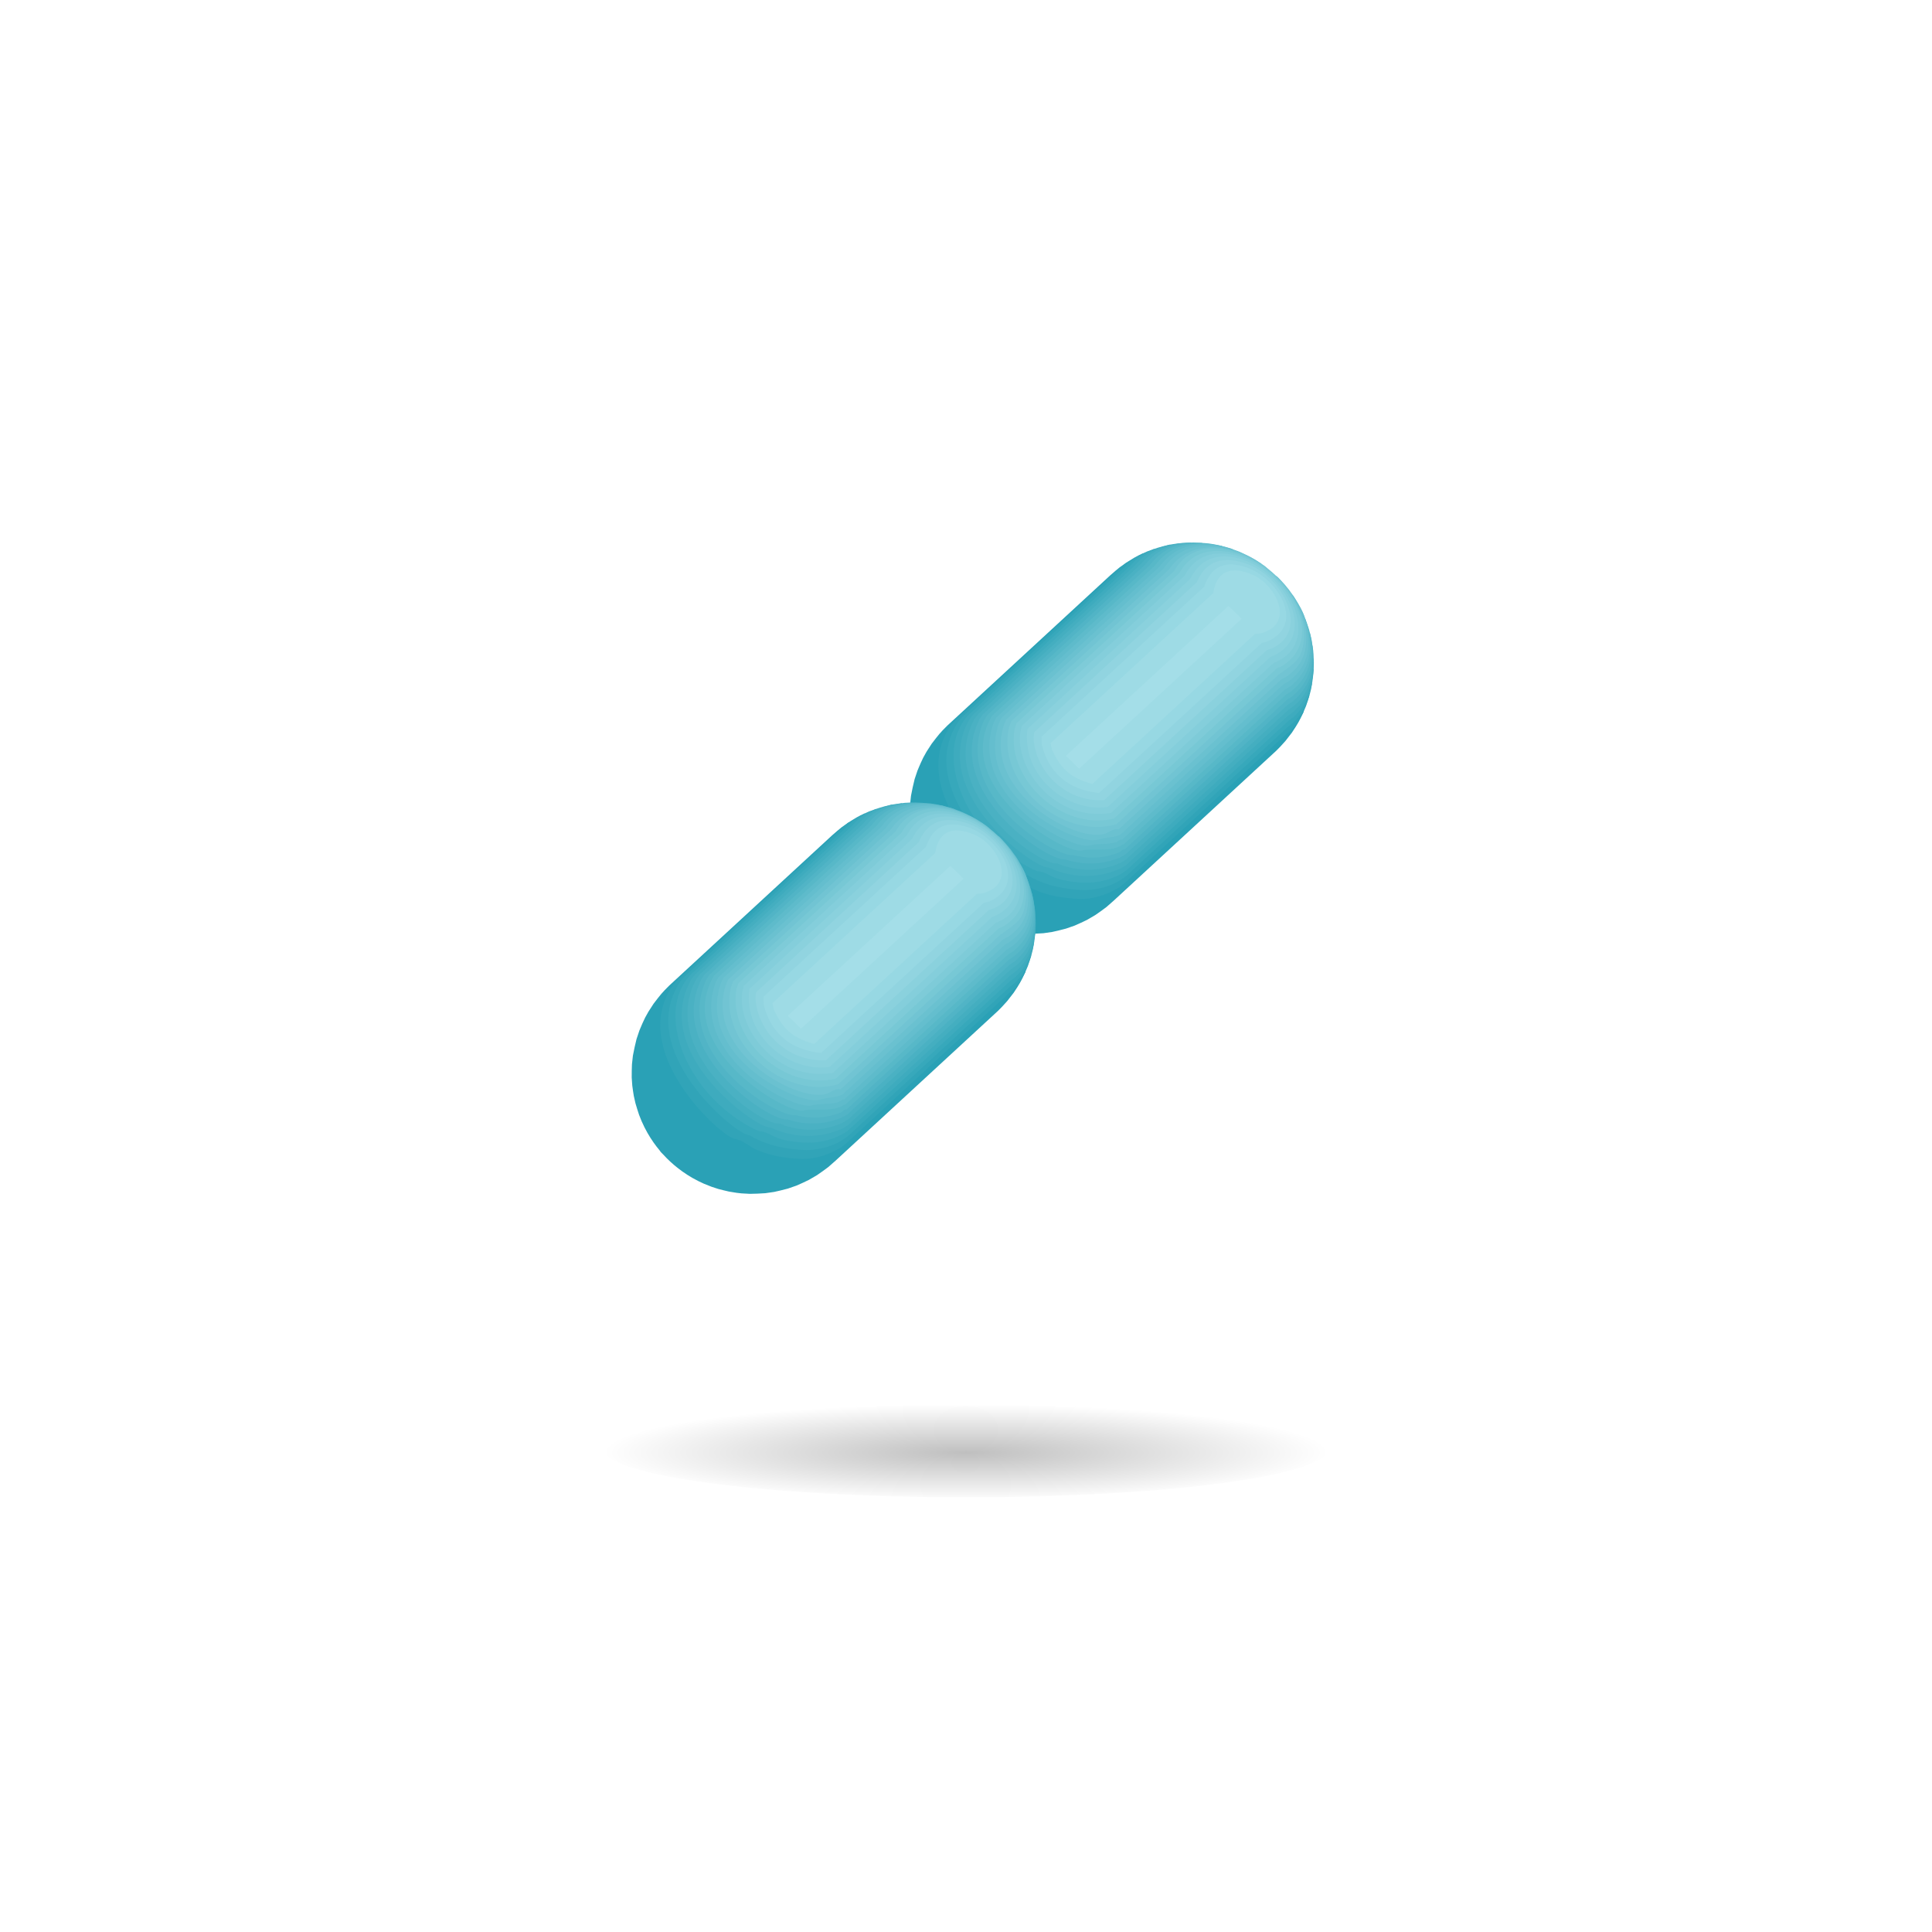<?xml version="1.0" encoding="utf-8"?>
<!-- Generator: Adobe Illustrator 15.0.2, SVG Export Plug-In . SVG Version: 6.00 Build 0)  -->
<!DOCTYPE svg PUBLIC "-//W3C//DTD SVG 1.1//EN" "http://www.w3.org/Graphics/SVG/1.1/DTD/svg11.dtd">
<svg version="1.1" id="レイヤー_1" xmlns="http://www.w3.org/2000/svg" xmlns:xlink="http://www.w3.org/1999/xlink" x="0px"
	 y="0px" width="160px" height="160px" viewBox="0 0 160 160" enable-background="new 0 0 160 160" xml:space="preserve">
<g>
	<g>
		<path fill="#2AA1B6" d="M93.301,46.582c-0.197,0.135-0.395,0.273-0.572,0.4c-0.223,0.175-0.455,0.377-0.809,0.688L78.457,60.087
			c-0.61,0.604-0.715,0.741-1.299,1.506l-0.425,0.658c-0.238,0.411-0.329,0.583-0.492,0.957c-0.028,0.063-0.059,0.136-0.092,0.214
			c-0.048,0.112-0.1,0.236-0.165,0.39l-0.016,0.048l-0.223,0.666c-0.105,0.408-0.224,0.958-0.299,1.372l-0.078,0.712
			c-0.017,0.324-0.021,0.754-0.02,1.082c0,0.005,0,0.012,0,0.017l0.021,0.303l0.023,0.322l0.003,0.043
			c0.03,0.257,0.085,0.598,0.126,0.852l0.136,0.604c0.082,0.292,0.205,0.677,0.301,0.964l0.209,0.521
			c0.067,0.155,0.167,0.358,0.239,0.512l0.155,0.289l0.082,0.154c0.01,0.018,0.024,0.04,0.035,0.06
			c0.068,0.117,0.15,0.25,0.214,0.356l0.254,0.382c0.077,0.108,0.183,0.249,0.261,0.356l0.27,0.336
			c0.057,0.113,0.195,0.223,0.278,0.317l0.289,0.304c0.09,0.09,0.213,0.205,0.304,0.293l0.317,0.281
			c0.101,0.086,0.239,0.194,0.342,0.277l0.354,0.263c0.118,0.084,0.28,0.188,0.4,0.27l0.404,0.245
			c0.145,0.083,0.344,0.186,0.491,0.264l0.472,0.223c0.002,0.001,0.006,0.002,0.008,0.003c0.188,0.081,0.44,0.176,0.63,0.25
			l0.558,0.182c0.259,0.072,0.607,0.152,0.869,0.213l0.654,0.107l0.39,0.044l0.7,0.039c0.382-0.002,0.891-0.026,1.273-0.053
			l0.729-0.105c0.301-0.061,0.678-0.155,0.996-0.239c0.045-0.012,0.098-0.024,0.141-0.036l0.07-0.024l0.314-0.11l0.338-0.117
			c0.312-0.13,0.721-0.326,1.027-0.474l0.678-0.396c0.285-0.188,0.648-0.459,0.922-0.662c0.182-0.16,0.424-0.373,0.605-0.532
			l13.465-12.417c0.191-0.19,0.447-0.449,0.729-0.775c0.012-0.014,0.021-0.025,0.035-0.04c0.133-0.165,0.291-0.371,0.533-0.688
			l0.102-0.157c0.131-0.195,0.264-0.4,0.396-0.631l0.076-0.135c0.043-0.078,0.082-0.155,0.123-0.232l0.146-0.306l0.062-0.128
			l0.051-0.107l0.006-0.011c0.004-0.008,0.008-0.017,0.012-0.025L93.301,46.582z"/>
		<path fill="#31A4B8" d="M108.443,57.588c-0.004,0.012-0.008,0.023-0.012,0.035L94.635,45.838c0-0.001,0.002-0.001,0.002-0.002
			c0.01-0.005,0.016-0.009,0.025-0.014c-0.127,0.059-0.256,0.119-0.367,0.17c-0.133,0.07-0.238,0.126-0.334,0.179
			c-0.006,0.003-0.01,0.006-0.016,0.009c-0.197,0.118-0.361,0.218-0.504,0.308c-0.047,0.031-0.092,0.061-0.141,0.093
			c-0.045,0.035-0.08,0.063-0.117,0.091c-0.252,0.197-0.303,0.247-0.533,0.484c-0.008,0.004-0.014,0.012-0.023,0.017
			c-0.006,0.003-0.01,0.008-0.016,0.011c0.004-0.001,0.008-0.002,0.012-0.004L79.178,59.579c0.003-0.001,0.006-0.002,0.009-0.004
			c0.003-0.002,0.008-0.002,0.011-0.004l0,0.017c-0.011,0.006-0.024,0.01-0.036,0.016c-0.001,0.001-0.002,0.002-0.002,0.003
			c-0.106,0.115-0.236,0.256-0.338,0.365c-3.964,5.515,3.885,12.538,4.977,12.788c0,0,0.002,0.001,0.003,0.001s0.002,0,0.003,0.001
			h0.001c0.001,0,0.003,0.001,0.004,0.001s0.002,0.001,0.003,0.001h0.001l0.001,0.001c0,0,0,0,0.001,0s0.002,0.001,0.002,0.001
			c0.001,0,0.003,0.001,0.003,0.001c0.002,0,0.003,0,0.004,0.001c0,0,0,0,0.001,0c0.761,0.114,1.294,0.69,1.974,0.968
			c1.305,0.533,2.377,0.622,3.322,0.701c0.793,0.065,2.051-0.043,3.549-0.935c0.117-0.092,0.271-0.211,0.393-0.306l0,0
			c0.002-0.001,0.002-0.001,0.002-0.001c0.002-0.001,0.004-0.003,0.004-0.004c0,0,0.002,0,0.002-0.001
			c0.002-0.001,0.002-0.002,0.004-0.003l0,0c0.002-0.001,0.004-0.003,0.004-0.004c0.002,0,0.002,0,0.002,0c0-0.001,0-0.001,0-0.001
			c0.002-0.001,0.004-0.002,0.004-0.003s0-0.001,0.002-0.002c-0.002,0.001-0.002,0.001-0.002,0.002c0.002,0,0.002-0.001,0.002-0.001
			l13.439-12.393l0.029-0.042c-0.002,0.006-0.004,0.012-0.006,0.019c0,0,0-0.001,0-0.001c0.107-0.084,0.256-0.188,0.355-0.28
			c0.516-0.476,0.814-1.046,1.021-1.461c0.061-0.143,0.135-0.317,0.232-0.545c0.01-0.03,0.02-0.057,0.029-0.086
			c0.078-0.229,0.168-0.499,0.238-0.738c0.004-0.012,0.01-0.026,0.012-0.038c0.008-0.026,0.02-0.057,0.025-0.081
			C108.455,57.552,108.449,57.568,108.443,57.588z"/>
		<path fill="#37A8BB" d="M108.654,56.61L95.57,45.465c0.002-0.001,0.004-0.002,0.006-0.003c-0.166,0.058-0.322,0.115-0.471,0.169
			c-0.031,0.011-0.068,0.024-0.098,0.035c0,0,0,0,0,0c-0.008,0.003-0.014,0.006-0.021,0.009l-0.242,0.111l-0.109,0.051
			c-0.58,0.31-0.877,0.479-1.465,1.11c-0.002,0-0.002,0.001-0.004,0.002c-0.004,0.001-0.008,0.004-0.012,0.005l-0.014,0.022
			L79.708,59.365l0.034-0.006c-0.013,0.004-0.026,0.006-0.039,0.01c-0.003,0.004-0.007,0.009-0.011,0.013l-0.001,0.001
			c-0.001,0.002-0.003,0.004-0.004,0.006c-0.001,0.001-0.002,0.003-0.003,0.004c-0.101,0.115-0.225,0.259-0.321,0.369
			c-3.78,5.71,4.427,12.483,5.578,12.687c0.003,0,0.006,0.001,0.009,0.002c0.002,0,0.005,0.001,0.007,0.002c0.001,0,0.003,0,0.003,0
			l0.002,0.001c0,0,0.001,0,0.002,0l0,0c0,0,0.001,0.001,0.002,0.001l0,0h0.001c0.001,0,0.004,0.001,0.005,0.001
			c0.002,0,0.003,0.001,0.004,0.001c0.173,0.014,0.365,0.173,0.52,0.253c1.166,0.604,2.588,0.941,4.225,1.001
			c0.074,0.002,1.848,0.054,3.279-0.965c0.059-0.044,0.135-0.1,0.197-0.146c0.004-0.003,0.008-0.006,0.012-0.009c0,0,0,0,0-0.001
			l0.02-0.045c-0.002,0.012-0.002,0.023-0.004,0.034c0,0.001,0,0.001,0,0.002c0,0.002-0.002,0.003-0.002,0.005l13.451-12.403
			c0,0.002-0.002,0.004-0.002,0.007l0.018-0.027c0.111-0.084,0.27-0.189,0.375-0.282c0.674-0.685,1.021-1.165,1.369-2.255
			c0.004-0.012,0.008-0.023,0.012-0.035l0.123-0.482l0.037-0.199c0.025-0.128,0.047-0.256,0.068-0.384
			C108.666,56.553,108.66,56.581,108.654,56.61z"/>
		<path fill="#3EABBE" d="M108.789,55.434c-0.002,0.004-0.002,0.007-0.002,0.011L96.898,45.105
			c-0.025,0.005-0.049,0.006-0.074,0.011l-0.012,0.002l-0.127,0.031c-0.273,0.06-0.543,0.132-0.812,0.215
			c-0.102,0.033-0.197,0.064-0.303,0.101c-0.965,0.42-1.332,0.678-1.949,1.372l-0.025,0.025L80.158,59.254l-0.011,0.013
			c-0.002,0.003-0.006,0.007-0.008,0.011l-0.001,0.001c0,0,0,0,0,0.001c-0.051,0.062-0.111,0.134-0.158,0.19
			c-1.91,2.446-0.611,5.734-0.167,6.684c2.002,4.284,5.816,5.896,6.066,5.986c0.002,0.001,0.004,0.002,0.006,0.002l0.002,0.001
			c0,0,0.004,0.001,0.004,0.002h0.002l0.002,0.001l0.002,0.001h0.002l0.004,0.002c0.621,0.024,1.1,0.437,1.666,0.612
			c0.939,0.29,1.982,0.33,2.098,0.334c1.646,0.053,2.568-0.415,3.18-0.725c0.123-0.082,0.283-0.189,0.41-0.274l0.02-0.032
			c0,0.006,0,0.012,0,0.017l13.461-12.414c-0.002,0.007-0.002,0.013-0.004,0.02l0.008-0.021c0.115-0.086,0.277-0.193,0.389-0.287
			c0.434-0.425,1.219-1.209,1.525-2.768c0.008-0.04,0.016-0.083,0.023-0.122c0.031-0.199,0.057-0.403,0.076-0.608
			c0.014-0.129,0.021-0.248,0.031-0.369c0-0.004,0-0.008,0.002-0.012c0-0.01,0-0.02,0.002-0.03c0-0.017,0-0.035,0.002-0.052
			C108.789,55.423,108.789,55.428,108.789,55.434z"/>
		<path fill="#44AEC0" d="M108.803,54.818l-0.002-0.106c0,0,0-0.001,0-0.002c0,0,0-0.001,0-0.002l-0.002-0.047l-0.014-0.114
			l-11.074-9.559c-0.059,0.007-0.111,0.014-0.172,0.021c-0.213,0.027-0.426,0.054-0.637,0.094c-0.002,0-0.004,0.001-0.004,0.001
			c-1.354,0.333-2.055,0.744-2.867,1.675l-0.01,0.017L94.016,46.8L80.573,59.197l-0.016,0.017h0c0,0.001-0.001,0.002-0.002,0.003
			c-0.091,0.12-0.205,0.271-0.292,0.387c-3.375,6.124,5.292,12.147,6.436,12.227h0.002c0.004,0,0.008,0.002,0.012,0.002l0,0l0,0
			c0.002,0,0.002,0,0.002,0c0.002,0,0.004,0.001,0.004,0.001l0,0c0.004,0,0.008,0.001,0.01,0.001
			c0.195-0.004,0.428,0.152,0.609,0.222c1.055,0.402,3.174,0.918,5.51-0.153c0.125-0.08,0.287-0.184,0.416-0.266l0.021-0.018
			l13.449-12.404l0.014,0.007c0-0.005,0.002-0.011,0.002-0.016c0,0,0,0,0,0c0.119-0.087,0.285-0.196,0.398-0.29
			c0.561-0.532,1.484-1.424,1.641-3.473c0-0.004,0-0.007,0.002-0.011c0-0.006,0-0.011,0.002-0.016c0-0.025,0-0.052,0.002-0.078
			c0.006-0.154,0.014-0.307,0.012-0.47L108.803,54.818z"/>
		<path fill="#4AB1C3" d="M108.754,53.882c-0.014-0.147-0.041-0.273-0.061-0.412l-10.086-8.536c-0.215,0.003-0.43,0.005-0.641,0.022
			c-0.08,0.008-0.17,0.021-0.256,0.032c-1.527,0.25-2.367,0.704-3.273,1.771l-0.014,0.013l-13.45,12.404l-0.014,0.019
			c-0.088,0.123-0.199,0.278-0.285,0.396c-3.167,6.003,5.206,11.921,6.77,11.919c0.004,0,0.008,0.001,0.01,0
			c0.002,0,0.002,0.001,0.002,0.001c0.002,0,0.004,0,0.004,0h0.002c0,0,0.002,0,0.004,0h0.002c0.002,0,0.006,0.001,0.008,0.001
			c0,0,0.002,0,0.004,0c0.158-0.009,0.354,0.113,0.504,0.162c1.664,0.532,3.287,0.458,4.828-0.221
			c0.129-0.08,0.303-0.186,0.436-0.266c0-0.001,0-0.001,0-0.001c0.002-0.001,0.002-0.001,0.002-0.001
			c0.002-0.001,0.002-0.001,0.002-0.002v-0.001c0-0.001,0.004-0.01,0.004-0.014c0.002,0.004,0.002,0.008,0.002,0.012v0.001
			l13.465-12.416c0,0,0-0.001,0-0.001c0.092-0.065,0.215-0.15,0.307-0.215c0.674-0.485,1.768-1.651,1.756-4.003
			c0-0.027,0.002-0.052,0.002-0.079C108.779,54.278,108.775,54.093,108.754,53.882z"/>
		<path fill="#51B4C6" d="M108.727,53.832c-0.01-0.119-0.02-0.238-0.033-0.361c-0.02-0.131-0.035-0.267-0.059-0.391
			c-0.002-0.006-0.002-0.012-0.002-0.018c-0.004-0.016-0.008-0.036-0.01-0.051c-0.014-0.072-0.027-0.133-0.043-0.197
			c-0.008-0.039-0.018-0.073-0.027-0.112c0-0.002,0-0.004-0.002-0.006c-0.02-0.082-0.039-0.161-0.059-0.239l-8.953-7.493
			c-0.051-0.004-0.102-0.009-0.154-0.012c-0.189-0.011-0.371-0.019-0.543-0.025c-0.078,0-0.156,0.007-0.234,0.008
			c-1.756,0.132-2.824,0.65-3.775,1.835l-0.016,0.02c-0.002,0-0.004,0.001-0.006,0.001L81.369,59.188l-0.015,0.02
			c-0.001,0-0.001,0.001-0.001,0.001c-0.069,0.104-0.156,0.234-0.223,0.335c-3.03,5.937,5.447,11.689,7.025,11.631
			c0.002,0,0.006,0,0.008,0s0.004,0.001,0.006,0c0.002,0,0.002,0,0.002,0c0.004,0,0.008,0.001,0.01,0.001s0.002,0,0.004,0h0.002
			c0.002,0,0.004,0,0.006,0c0.098-0.009,0.221,0.06,0.314,0.085c1.475,0.402,2.902,0.319,4.244-0.244
			c0.133-0.073,0.309-0.17,0.443-0.245c0,0,0.002-0.001,0.004-0.002l0,0l0.002-0.001l0.006-0.01l13.451-12.405
			c0-0.002,0.006-0.009,0.006-0.012l0.008,0.006c0.125-0.083,0.291-0.195,0.416-0.279C108.367,56.944,108.867,55.652,108.727,53.832
			z"/>
		<path fill="#57B8C8" d="M108.627,53.156c-0.033-0.224-0.076-0.457-0.135-0.7c-0.018-0.064-0.033-0.136-0.051-0.198
			c-0.002-0.011-0.006-0.024-0.008-0.035c-0.012-0.04-0.021-0.077-0.033-0.117c-0.006-0.018-0.012-0.031-0.016-0.049
			c-0.092-0.297-0.186-0.553-0.275-0.785l-6.93-6.06l0,0c-0.025-0.006-0.049-0.015-0.076-0.021l-0.131-0.03
			c-0.012-0.002-0.025-0.004-0.035-0.006c-0.004,0-0.008-0.001-0.01-0.002c-0.258-0.056-0.521-0.106-0.801-0.144
			c-0.027-0.003-0.059-0.006-0.09-0.009c-0.166-0.021-0.332-0.025-0.498-0.038c-2.34-0.04-3.424,0.706-4.316,1.842l-0.002,0.006
			L81.762,59.223c0.022,0.003,0.045,0.006,0.068,0.009c-0.026-0.004-0.049,0-0.074-0.004c-0.08,0.13-0.185,0.301-0.264,0.428
			c-2.729,6.158,5.816,11.291,7.352,11.165c0.002,0,0.006,0,0.01,0c0.002-0.001,0.006,0,0.008-0.001c0.002,0,0.006,0.001,0.01,0
			h0.002c0.002,0,0.004,0,0.004,0c0.002,0,0.002,0,0.002,0c0.045-0.006,0.102,0.023,0.146,0.033
			c1.848,0.407,3.016-0.024,3.645-0.256c0.137-0.072,0.312-0.297,0.453-0.244c0.002,0,0.002,0,0.004,0l-0.006-0.059
			c0.004,0.017,0.008,0.034,0.012,0.051c0,0.001,0.002,0.003,0.002,0.005v0.001l13.461-12.413l0.004-0.002
			c0.127-0.084,0.295-0.195,0.422-0.279C107.543,57.211,109.025,55.932,108.627,53.156z"/>
		<path fill="#5EBBCB" d="M108.162,51.44c-0.02-0.057-0.031-0.111-0.053-0.168c-0.043-0.114-0.09-0.234-0.129-0.333
			c-0.004-0.012-0.01-0.021-0.016-0.033c-0.006-0.011-0.012-0.021-0.016-0.033c-0.043-0.095-0.088-0.181-0.133-0.272l-5.768-5.134
			c-0.029-0.01-0.055-0.021-0.084-0.031l-0.15-0.049c-0.031-0.01-0.068-0.018-0.102-0.028c-0.17-0.052-0.348-0.102-0.529-0.146
			c-0.002,0-0.002,0-0.002,0h-0.002v0c-2.592-0.524-4.311-0.016-5.562,1.652c-0.004-0.001,0.01,0.02,0.01,0.025l-0.018-0.017
			L82.152,59.281c0.001,0,0.002,0,0.002,0l-0.005,0.009c-0.001,0-0.001,0-0.001,0v0.001l0,0c-0.001,0.001-0.002,0.002-0.002,0.003
			s-0.001,0.002-0.002,0.003l0,0c0,0.001,0,0.001,0,0.001c-0.017,0.026-0.035,0.057-0.05,0.081
			c-3.263,5.823,5.866,11.27,7.413,11.062c0.004,0,0.008,0,0.012,0c0.004-0.001,0.012-0.001,0.016-0.002s0.01,0,0.014-0.001h0.002
			c1.051-0.227,2.162,0.118,3.188-0.348c0.086-0.042,0.201-0.175,0.291-0.148h0.002l0,0h0.01l13.455-12.407l0.018,0.028
			c-0.002-0.013-0.004-0.025-0.008-0.038c0.129-0.081,0.301-0.189,0.43-0.27C108.604,55.894,109.008,53.935,108.162,51.44z"/>
		<path fill="#64BECE" d="M108.092,51.292c-0.154-0.628-0.52-1.231-0.863-1.764l-0.031-0.048c-0.031-0.047-0.062-0.088-0.092-0.134
			c0,0-2.686-2.688-2.68-2.685c0.023,0.015,0.047,0.025,0.07,0.041c-0.141-0.098-0.303-0.203-0.488-0.316
			c-0.041-0.024-0.074-0.046-0.115-0.071c-0.254-0.15-0.557-0.305-0.895-0.462c-0.111-0.051-0.213-0.103-0.33-0.153
			c-0.023-0.009-0.043-0.018-0.066-0.027c-0.115-0.047-0.242-0.089-0.363-0.134c-0.02-0.007-0.037-0.013-0.055-0.02
			c-0.045-0.017-0.088-0.034-0.135-0.05c-0.057-0.019-0.115-0.036-0.174-0.054c-1.875-0.57-4.256-0.668-5.867,1.532
			c0,0-13.463,12.416-13.44,12.421c0,0-0.032,0.011-0.033,0.014c-0.071,0.134-0.161,0.306-0.229,0.436
			c-2.257,6.017,6.229,10.55,7.92,10.204c0.725-0.199,1.492-0.059,2.215-0.273c0.143-0.062,0.334-0.267,0.488-0.215
			c0,0,13.457-12.41,13.465-12.416c0.131-0.08,0.307-0.187,0.438-0.268c0.295-0.182,0.58-0.528,0.799-0.795
			c0.229-0.279,0.414-0.589,0.551-0.922c0.295-0.71,0.365-1.48,0.268-2.239c-0.068-0.529-0.18-1.086-0.346-1.593
			c0.01,0.07,0.027,0.139,0.033,0.209C108.123,51.436,108.109,51.364,108.092,51.292z"/>
		<path fill="#6AC1D0" d="M108.16,51.66c-0.004-0.03-0.012-0.059-0.016-0.089c0.002,0.019,0,0.04,0.002,0.059
			c0,0.015-0.002,0.031,0,0.045c-0.002-0.025-0.002-0.051-0.006-0.077c-0.004-0.013-0.008-0.026-0.012-0.039
			c-0.025-0.089-0.053-0.183-0.076-0.261c-0.129-0.348-0.303-0.804-0.582-1.329c-0.105-0.199-0.223-0.405-0.365-0.624
			c-0.029-0.042-0.059-0.083-0.088-0.125c-0.08-0.121-0.166-0.242-0.26-0.368c-0.035-0.045-0.068-0.084-0.104-0.128
			c-0.08-0.103-0.166-0.207-0.256-0.312c-0.113-0.12-0.225-0.241-0.332-0.363c-0.082-0.084-0.156-0.168-0.242-0.254l-0.141-0.107
			c0.377,0.37-3.139-1.984-3.139-1.984c-2.561-0.989-4.891-0.547-6.145,1.34c-0.002-0.001-0.006-0.001-0.008-0.002l0.029,0.017
			c0.004,0.001,0.008,0.003,0.014,0.004l0.002,0.001c-0.004-0.001-0.01-0.003-0.014-0.004c-0.01-0.003-0.02-0.006-0.031-0.009
			l-13.455,12.41c0.014,0.004,0.027,0.009,0.041,0.013c0.002,0.001,0.005,0.002,0.008,0.002c-0.004,0.001-0.014,0.005-0.016,0.004
			c-0.002,0-0.004-0.001-0.007-0.002c-0.01-0.003-0.021-0.006-0.03-0.009v0.001l0,0c-0.066,0.14-0.153,0.322-0.219,0.46
			c-2.038,6.116,6.506,10.061,8.146,9.628c0.006-0.001,0.01-0.002,0.016-0.003c0.008-0.002,0.018-0.003,0.025-0.006
			c0.004-0.001,0.008-0.001,0.01-0.002c0.57-0.195,1.191-0.16,1.758-0.377c0.033-0.015,0.076-0.055,0.113-0.05
			c-0.002-0.002,0.004-0.014,0.006-0.018c0,0.005,0.004,0.01,0.004,0.015l13.459-12.412l0.006-0.006
			c0.135-0.078,0.312-0.182,0.445-0.26C107.648,55.726,108.83,54.454,108.16,51.66z"/>
		<path fill="#71C4D3" d="M108.152,52.172c0.004-0.027-0.002-0.051,0-0.078c-0.002,0.011-0.004,0.021-0.004,0.032l-0.002,0.003
			c-0.002-0.011-0.002-0.022-0.004-0.032c0-0.001,0-0.003,0-0.004c-0.217-1.034-0.643-1.967-1.182-2.806l-0.043-0.063
			c-0.365-0.558-0.771-1.081-1.234-1.534c-0.229-0.22-0.461-0.419-0.695-0.606c-0.062-0.051-0.121-0.113-0.186-0.162
			c-0.039-0.03-0.07-0.053-0.117-0.087c-0.082-0.06-0.168-0.11-0.252-0.167c-0.004-0.002-0.01-0.005-0.014-0.008
			c-0.361-0.234-0.725-0.448-1.082-0.626c-0.014-0.006-0.025-0.013-0.037-0.018c-0.256-0.125-0.506-0.213-0.756-0.31
			c-2.182-0.768-4.447-0.442-5.742,1.463l-0.002,0l0.002,0L83.339,59.585c0,0,0,0,0.001,0c0,0.001,0.002,0.001,0.003,0.002
			l-0.009,0.011c0,0.001-0.001,0.002-0.001,0.003h-0.001c-0.061,0.143-0.141,0.327-0.201,0.468
			c-1.792,5.621,6.275,9.882,8.461,8.939l0.039-0.015c0.004-0.002,0.01-0.003,0.014-0.005c0.275-0.134,0.695-0.413,0.979-0.299
			c-0.004-0.007,0.004-0.017,0.002-0.024c0.004,0.009,0.008,0.019,0.012,0.027l13.455-12.408l0.01-0.01
			c0.137-0.075,0.318-0.174,0.455-0.249C107.646,55.235,108.334,54.277,108.152,52.172z"/>
		<path fill="#77C8D5" d="M108.004,52.83c0-0.005-0.002-0.011-0.002-0.017c0.23-5.005-7.062-9.537-10.199-6.304
			c-0.25,0.258-0.371,0.452-0.59,0.805c-0.006-0.002-0.012-0.003-0.018-0.005c0-0.001-0.002-0.001-0.004-0.001l-0.016,0.001
			c0.002,0.001,0.006,0.002,0.008,0.003c0.008,0.002,0.016,0.005,0.021,0.008L83.748,59.73h0.001
			c0.003,0.001,0.002,0.017,0.004,0.021c-0.003-0.002-0.007-0.003-0.011-0.004c-0.054,0.149-0.123,0.341-0.177,0.487
			c-1.085,4.501,4.315,9.373,8.89,8.021l0,0h0.002l13.463-12.417c0.012-0.005,0.025-0.011,0.039-0.017
			c-0.012,0.011-0.021,0.021-0.031,0.032c0.012-0.011,0.023-0.022,0.035-0.034c1.527-1.076,1.846-1.3,2.041-2.95
			c0.02-0.061,0.027-0.119,0.043-0.18C108.035,52.736,108.018,52.783,108.004,52.83z"/>
		<path fill="#7ECBD8" d="M102.256,45.817c-3.125-0.752-4.168,0.945-4.613,1.67c-0.01-0.004-0.02-0.007-0.029-0.011
			c0.008,0.003,0.016,0.008,0.023,0.011L84.174,59.902c0.002,0.001,0.003,0.001,0.004,0.002h0.001l-0.002,0.006
			c0,0.001-0.001,0.001-0.001,0.001c0,0.002,0,0.004-0.001,0.005c-0.048,0.146-0.11,0.336-0.157,0.479
			c-0.689,4.215,3.984,8.424,8.207,7.402c0,0,0.002,0,0.002-0.001c0.002,0,0.002,0,0.002,0c0.002-0.001,0.004-0.001,0.006-0.001l0,0
			c-0.002-0.006-0.006-0.012-0.008-0.018c0.006,0.006,0.016,0.008,0.02,0.016l0,0c0,0.001,0,0.003,0.002,0.004l13.457-12.412
			l0.004-0.009c0.145-0.068,0.336-0.159,0.48-0.227C110.115,52.671,106.289,46.788,102.256,45.817z"/>
		<path fill="#84CEDB" d="M102.826,46.137c-3.301-1.038-4.379,0.914-4.732,1.556c-0.033-0.017-0.035-0.009-0.006,0.004
			L84.627,60.108c0.002,0,0.002,0.001,0.003,0.001l-0.002,0.009c-0.001,0.002-0.001,0.005-0.002,0.007
			c-0.039,0.164-0.089,0.376-0.128,0.537c-0.429,3.041,2.893,7.404,7.488,6.665l0.021-0.003l13.463-12.414
			c0.002,0.004,0.004,0.008,0.006,0.012l-0.004-0.015c0.115-0.051,0.27-0.12,0.387-0.171
			C109.383,52.998,106.805,47.388,102.826,46.137z"/>
		<path fill="#8AD1DD" d="M102.678,46.273c-2.814-0.765-3.756,0.996-4.109,1.659c-0.004-0.002-0.008-0.004-0.014-0.006
			c-0.029-0.016-0.004,0.003,0.016,0.014L85.11,60.353c0.007,0.004,0.013,0.008,0.021,0.012c0.015,0.008,0.027,0.026-0.028-0.004
			c-0.007,0.029-0.015,0.063-0.021,0.09c-0.458,3.869,3.35,6.867,6.639,6.376c-0.004-0.008-0.01-0.016-0.014-0.023
			c-0.016-0.028-0.002-0.023,0.025,0.022l0,0c0,0.001,0.002,0.002,0.002,0.003l13.459-12.413c0.018,0.029,0.014,0.011,0.004-0.007
			c0.15-0.066,0.35-0.153,0.5-0.219C109.172,52.236,106.111,47.207,102.678,46.273z"/>
		<path fill="#91D4E0" d="M103.242,46.691c-2.977-1.046-3.816,0.835-4.133,1.544c-0.01-0.005-0.02-0.009-0.027-0.015
			c0.006,0.004,0.014,0.007,0.02,0.011L85.638,60.648c0.001,0.001,0.002,0.001,0.003,0.002s0.002,0.001,0.004,0.002
			c0.012,0.007,0.023,0.016,0.035,0.022c0.003,0.002,0.049,0.044-0.037-0.007c-0.014,0.134-0.031,0.307-0.045,0.438
			c0.104,2.594,2.449,5.284,5.781,5.17c-0.031-0.05-0.012-0.051,0.021,0l0,0c0.002,0.002,0.002,0.005,0.004,0.008
			s0.006,0.007,0.008,0.011l13.459-12.413c0.025,0.041,0.02,0.017-0.006-0.022c0.158-0.057,0.369-0.133,0.527-0.19
			C108.535,52.167,106.191,47.729,103.242,46.691z"/>
		<path fill="#97D8E3" d="M103.316,47.02c-1.828-0.669-3.037-0.132-3.6,1.596c-0.023-0.016,0.016,0.015-0.014-0.004L86.242,61.024
			c0.002,0.002,0.006,0.004,0.008,0.006c0.002,0.001,0.002,0.001,0.004,0.002c0.02,0.014,0.02,0.018,0,0.004
			c0,0.001,0,0.002,0,0.002c0,0.001,0,0.002,0,0.004c0.008,0.184,0.018,0.423,0.023,0.604c0.309,1.35,1.33,3.663,4.703,4.019
			c0.004,0.001,0.004,0.001,0.008,0.002c0,0,0.002,0,0.004,0c-0.061-0.086,0.002,0.001,0.002,0.001l0,0
			c0.002,0.002,0.004,0.005,0.004,0.007c0.004,0.004,0.006,0.007,0.008,0.011l13.463-12.414c-0.064-0.092-0.062-0.093,0.002-0.001
			c-0.004-0.006-0.008-0.013-0.012-0.019c0.152-0.037,0.355-0.087,0.508-0.125C108.178,51.678,105.814,47.935,103.316,47.02z"/>
		<path fill="#9EDBE5" d="M104.143,47.809c-0.033-0.02-3.186-1.918-3.672,1.333c-0.053-0.04-0.031-0.019-0.014-0.005L86.996,61.552
			C86.998,61.553,87,61.555,87,61.556c0.002,0.002,0.004,0.003,0.006,0.004v0.001c0.016,0.011,0.016,0.016,0.002,0.005
			c0,0.001,0,0.003,0,0.004c0.033,0.151,0.076,0.35,0.107,0.499c0.764,1.661,1.568,2.354,3.314,2.846c0,0,0.002,0,0.004,0.001
			c-0.01-0.013-0.01-0.016,0.004,0.001l0.002,0.001c0.004,0.005,0.008,0.011,0.012,0.016l13.463-12.415
			c0.012,0.015,0.006,0.003-0.01-0.018c0.127-0.009,0.297-0.022,0.426-0.032C107.133,51.798,105.908,48.896,104.143,47.809z"/>
		<path fill="#A4DEE8" d="M102.801,51.222c-0.309-0.328-0.631-0.641-0.961-0.942c-0.037-0.033-0.074-0.065-0.109-0.098L88.27,62.595
			c0.006,0.004,0.008,0.008,0.014,0.012c0.006,0.006,0.012,0.01,0.018,0.016c0.002,0.003,0.004,0.006,0.006,0.009
			c0.023,0.021,0.045,0.046,0.068,0.067c0.326,0.298,0.646,0.606,0.953,0.93c0.01,0.013,0.023,0.023,0.035,0.035l13.461-12.415
			C102.816,51.24,102.811,51.23,102.801,51.222z"/>
	</g>
	<g>
		<path fill="#2AA1B6" d="M70.269,68.113c-0.197,0.135-0.395,0.273-0.572,0.4c-0.223,0.175-0.455,0.377-0.809,0.688L55.425,81.618
			c-0.61,0.604-0.715,0.741-1.299,1.506l-0.425,0.658c-0.238,0.411-0.329,0.583-0.492,0.957c-0.028,0.063-0.059,0.136-0.092,0.214
			c-0.048,0.112-0.1,0.236-0.165,0.39l-0.016,0.048l-0.223,0.666c-0.105,0.408-0.224,0.958-0.299,1.372l-0.078,0.712
			c-0.017,0.324-0.021,0.754-0.02,1.082c0,0.005,0,0.012,0,0.017l0.021,0.303l0.023,0.322l0.003,0.043
			c0.03,0.257,0.085,0.598,0.126,0.852l0.136,0.604c0.082,0.292,0.205,0.677,0.301,0.964l0.209,0.521
			c0.067,0.155,0.167,0.358,0.239,0.512l0.155,0.289l0.082,0.154c0.01,0.018,0.024,0.04,0.035,0.06
			c0.068,0.117,0.15,0.25,0.214,0.356l0.254,0.382c0.077,0.108,0.183,0.249,0.261,0.356l0.27,0.336
			c0.057,0.113,0.195,0.223,0.278,0.317l0.289,0.304c0.09,0.09,0.213,0.205,0.304,0.293l0.317,0.281
			c0.101,0.086,0.239,0.194,0.342,0.277l0.354,0.263c0.118,0.084,0.28,0.188,0.4,0.27l0.404,0.245
			c0.145,0.083,0.344,0.186,0.491,0.264l0.472,0.223c0.002,0.001,0.005,0.002,0.007,0.003c0.188,0.081,0.441,0.176,0.63,0.25
			l0.558,0.182c0.259,0.072,0.608,0.152,0.869,0.213l0.654,0.107l0.39,0.044l0.7,0.039c0.382-0.002,0.892-0.026,1.274-0.053
			l0.729-0.105c0.301-0.061,0.677-0.155,0.996-0.239c0.045-0.012,0.098-0.024,0.141-0.036l0.069-0.024l0.315-0.11l0.337-0.117
			c0.313-0.13,0.722-0.326,1.028-0.474l0.678-0.396c0.285-0.188,0.648-0.459,0.921-0.662c0.183-0.16,0.425-0.373,0.606-0.532
			l13.464-12.417c0.191-0.19,0.447-0.449,0.729-0.775c0.012-0.015,0.021-0.024,0.035-0.04c0.133-0.164,0.291-0.371,0.533-0.688
			l0.102-0.157c0.131-0.195,0.264-0.399,0.396-0.631l0.076-0.136c0.043-0.078,0.082-0.154,0.123-0.232l0.146-0.305l0.062-0.128
			l0.051-0.107l0.006-0.011c0.004-0.008,0.008-0.017,0.012-0.025L70.269,68.113z"/>
		<path fill="#31A4B8" d="M85.412,79.12c-0.004,0.012-0.008,0.023-0.012,0.035L71.603,67.369c0-0.001,0.002-0.001,0.002-0.002
			c0.01-0.005,0.016-0.009,0.025-0.014c-0.127,0.059-0.256,0.119-0.367,0.17c-0.133,0.07-0.238,0.126-0.334,0.179
			c-0.006,0.003-0.01,0.006-0.016,0.009c-0.197,0.118-0.361,0.218-0.504,0.308c-0.047,0.031-0.092,0.061-0.141,0.093
			c-0.045,0.035-0.08,0.063-0.117,0.091c-0.252,0.197-0.303,0.247-0.533,0.484c-0.008,0.004-0.014,0.012-0.023,0.017
			c-0.006,0.003-0.01,0.008-0.016,0.011c0.004-0.001,0.008-0.002,0.012-0.004L56.146,81.11c0.003-0.001,0.006-0.002,0.009-0.004
			c0.003-0.002,0.008-0.002,0.011-0.004l0,0.017c-0.011,0.006-0.024,0.01-0.036,0.016c-0.001,0.001-0.002,0.002-0.002,0.003
			c-0.106,0.115-0.236,0.256-0.338,0.365c-3.964,5.515,3.884,12.538,4.976,12.788c0.001,0,0.002,0.001,0.003,0.001
			s0.002,0,0.003,0.001h0.001c0.001,0,0.003,0.001,0.004,0.001s0.002,0.001,0.003,0.001h0.001l0,0.001c0,0,0.001,0,0.001,0
			c0.001,0,0.002,0.001,0.002,0.001c0.001,0,0.003,0.001,0.003,0.001c0.001,0,0.003,0,0.003,0.001c0,0,0.001,0,0.001,0
			c0.76,0.114,1.294,0.69,1.974,0.968c1.305,0.533,2.377,0.622,3.322,0.701c0.792,0.065,2.051-0.043,3.548-0.935
			c0.118-0.092,0.271-0.211,0.394-0.306l0,0c0.001-0.001,0.002-0.001,0.002-0.001c0.002-0.001,0.004-0.003,0.004-0.004
			c0,0,0.002,0,0.002-0.001c0.001-0.001,0.002-0.002,0.004-0.003l0,0c0.002-0.001,0.004-0.003,0.004-0.004c0.001,0,0.001,0,0.001,0
			c0.001-0.001,0.001-0.001,0.001-0.001c0.001-0.001,0.003-0.002,0.004-0.003c0-0.001,0-0.001,0.001-0.002
			c-0.001,0.001-0.001,0.001-0.001,0.002c0.001,0,0.002-0.001,0.002-0.001l13.439-12.394l0.029-0.041
			c-0.002,0.006-0.004,0.012-0.006,0.019c0-0.001,0-0.001,0-0.001c0.107-0.084,0.256-0.188,0.355-0.28
			c0.516-0.476,0.814-1.046,1.021-1.461c0.061-0.143,0.135-0.317,0.232-0.545c0.01-0.03,0.02-0.057,0.029-0.086
			c0.078-0.229,0.168-0.499,0.238-0.738c0.004-0.012,0.01-0.026,0.012-0.038c0.008-0.026,0.02-0.057,0.025-0.081
			C85.424,79.083,85.418,79.1,85.412,79.12z"/>
		<path fill="#37A8BB" d="M85.623,78.142L72.539,66.997c0.002-0.001,0.004-0.002,0.006-0.003c-0.166,0.058-0.322,0.115-0.471,0.169
			c-0.031,0.011-0.068,0.024-0.098,0.035c0,0,0,0,0,0c-0.008,0.003-0.014,0.006-0.021,0.009l-0.242,0.111l-0.109,0.051
			c-0.58,0.31-0.877,0.479-1.465,1.11c-0.002,0-0.002,0.001-0.004,0.002c-0.004,0.001-0.008,0.004-0.012,0.005l-0.014,0.022
			L56.677,80.896l0.034-0.006c-0.013,0.004-0.026,0.006-0.039,0.01c-0.003,0.004-0.007,0.009-0.011,0.013l-0.001,0.001
			c-0.001,0.002-0.003,0.004-0.004,0.006c-0.001,0.001-0.002,0.003-0.003,0.004c-0.101,0.115-0.225,0.259-0.321,0.369
			c-3.78,5.71,4.426,12.483,5.578,12.687c0.002,0,0.006,0.001,0.009,0.002c0.002,0,0.005,0.001,0.007,0.002c0.001,0,0.002,0,0.003,0
			l0.001,0.001c0,0,0.001,0,0.001,0h0c0,0,0.001,0.001,0.001,0.001c0,0,0,0,0.001,0h0c0.001,0,0.004,0.001,0.005,0.001
			c0.001,0,0.002,0.001,0.003,0.001c0.173,0.014,0.365,0.173,0.519,0.253c1.167,0.604,2.589,0.941,4.226,1.001
			c0.074,0.002,1.847,0.054,3.278-0.965c0.06-0.044,0.135-0.1,0.198-0.146c0.004-0.003,0.008-0.006,0.011-0.009
			c0,0,0.001,0,0.001-0.001l0.019-0.045c-0.001,0.012-0.002,0.023-0.003,0.034c0,0.001-0.001,0.001-0.001,0.002
			c0,0.002-0.001,0.003-0.001,0.005l13.451-12.403c0,0.002-0.002,0.004-0.002,0.007l0.018-0.027c0.111-0.085,0.27-0.189,0.375-0.282
			c0.674-0.685,1.021-1.165,1.369-2.255c0.004-0.012,0.008-0.023,0.012-0.035l0.123-0.482l0.037-0.199
			c0.025-0.128,0.047-0.256,0.068-0.384C85.635,78.084,85.629,78.112,85.623,78.142z"/>
		<path fill="#3EABBE" d="M85.758,76.965c-0.002,0.004-0.002,0.007-0.002,0.011L73.867,66.637c-0.025,0.005-0.049,0.006-0.074,0.011
			l-0.012,0.002l-0.127,0.031c-0.273,0.06-0.543,0.132-0.812,0.215c-0.102,0.033-0.197,0.064-0.303,0.101
			c-0.965,0.42-1.332,0.678-1.949,1.372l-0.025,0.025L57.127,80.785l-0.011,0.013c-0.002,0.003-0.006,0.007-0.008,0.011
			l-0.001,0.001c0,0,0,0,0,0.001c-0.051,0.062-0.111,0.134-0.158,0.19c-1.91,2.446-0.611,5.734-0.167,6.684
			c2.002,4.284,5.816,5.896,6.067,5.986c0.002,0.001,0.004,0.002,0.006,0.002l0.002,0.001c0,0,0.004,0.001,0.004,0.002h0.002
			l0.002,0.001l0.002,0.001h0.002l0.004,0.002c0.621,0.024,1.1,0.437,1.666,0.612c0.939,0.29,1.982,0.33,2.098,0.334
			c1.646,0.053,2.568-0.415,3.18-0.725c0.123-0.082,0.283-0.189,0.41-0.274l0.02-0.032c0,0.006,0,0.012,0,0.017l13.46-12.414
			c-0.002,0.008-0.002,0.014-0.004,0.02l0.008-0.021c0.115-0.087,0.277-0.193,0.389-0.287c0.434-0.425,1.219-1.209,1.525-2.768
			c0.008-0.04,0.016-0.083,0.023-0.122c0.031-0.199,0.057-0.403,0.076-0.608c0.014-0.129,0.021-0.248,0.031-0.369
			c0-0.004,0-0.008,0.002-0.012c0-0.01,0-0.02,0.002-0.03c0-0.017,0-0.035,0.002-0.052C85.758,76.954,85.758,76.959,85.758,76.965z"
			/>
		<path fill="#44AEC0" d="M85.771,76.35l-0.002-0.106c0,0,0-0.001,0-0.002c0,0,0-0.001,0-0.002l-0.002-0.047l-0.014-0.114
			L74.679,66.52c-0.059,0.007-0.111,0.014-0.172,0.021c-0.213,0.027-0.426,0.054-0.637,0.094c-0.002,0-0.004,0.001-0.004,0.001
			c-1.354,0.333-2.055,0.744-2.867,1.675l-0.01,0.017l-0.006,0.003L57.542,80.729l-0.016,0.017h0c0,0.001-0.001,0.002-0.002,0.003
			c-0.091,0.12-0.205,0.271-0.292,0.387c-3.375,6.124,5.291,12.147,6.436,12.227c0.001,0,0.002,0,0.003,0
			c0.004,0,0.008,0.002,0.011,0.002h0.001l0,0c0.002,0,0.002,0,0.002,0c0.002,0,0.003,0.001,0.004,0.001l0,0
			c0.003,0,0.008,0.001,0.01,0.001c0.194-0.004,0.428,0.152,0.609,0.222c1.055,0.402,3.174,0.918,5.51-0.153
			c0.125-0.08,0.287-0.184,0.415-0.266l0.022-0.018l13.449-12.404l0.014,0.007c0-0.005,0.002-0.011,0.002-0.016c0,0,0,0,0,0
			c0.119-0.087,0.285-0.196,0.398-0.29c0.561-0.532,1.484-1.424,1.641-3.473c0-0.004,0-0.007,0.002-0.011
			c0-0.006,0-0.011,0.002-0.016c0-0.025,0-0.052,0.002-0.078c0.006-0.154,0.014-0.307,0.012-0.47L85.771,76.35z"/>
		<path fill="#4AB1C3" d="M85.723,75.413c-0.014-0.147-0.041-0.273-0.061-0.412l-10.086-8.536c-0.215,0.003-0.43,0.005-0.641,0.022
			c-0.08,0.008-0.17,0.021-0.256,0.032c-1.527,0.25-2.367,0.704-3.273,1.771l-0.014,0.013l-13.45,12.404l-0.014,0.019
			c-0.088,0.123-0.199,0.278-0.285,0.396c-3.167,6.003,5.206,11.921,6.771,11.919c0.004,0,0.008,0.001,0.01,0
			c0.001,0,0.002,0.001,0.002,0.001c0.002,0,0.003,0,0.004,0h0.002c0,0,0.002,0,0.004,0h0.002c0.002,0,0.005,0.001,0.007,0.001
			c0.001,0,0.003,0,0.005,0c0.158-0.009,0.354,0.113,0.504,0.162c1.664,0.532,3.287,0.458,4.827-0.221
			c0.13-0.08,0.303-0.186,0.436-0.266c0.001-0.001,0.001-0.001,0.001-0.001c0.001-0.001,0.002-0.001,0.002-0.001
			c0.001-0.001,0.002-0.001,0.002-0.002v-0.001c0-0.001,0.004-0.01,0.004-0.014c0.001,0.004,0.002,0.008,0.002,0.012v0.001
			l13.464-12.416c0,0,0-0.001,0-0.001c0.092-0.065,0.215-0.15,0.307-0.215c0.674-0.485,1.768-1.651,1.756-4.003
			c0-0.027,0.002-0.052,0.002-0.079C85.748,75.809,85.744,75.625,85.723,75.413z"/>
		<path fill="#51B4C6" d="M85.695,75.363c-0.01-0.119-0.02-0.238-0.033-0.361c-0.02-0.131-0.035-0.267-0.059-0.391
			c-0.002-0.006-0.002-0.012-0.002-0.018c-0.004-0.016-0.008-0.036-0.01-0.051c-0.014-0.072-0.027-0.133-0.043-0.197
			c-0.008-0.039-0.018-0.073-0.027-0.112c0-0.002,0-0.004-0.002-0.006c-0.02-0.082-0.039-0.161-0.059-0.239l-8.954-7.493
			c-0.051-0.004-0.102-0.009-0.154-0.012c-0.189-0.011-0.371-0.019-0.543-0.025c-0.078,0-0.156,0.007-0.234,0.008
			c-1.756,0.132-2.824,0.65-3.775,1.835l-0.016,0.02c-0.002,0-0.004,0.001-0.006,0.001l-13.44,12.396l-0.015,0.02
			c0,0,0,0.001-0.001,0.001c-0.069,0.104-0.156,0.234-0.222,0.335c-3.031,5.937,5.446,11.689,7.025,11.631c0.002,0,0.005,0,0.008,0
			c0.002,0,0.004,0.001,0.006,0c0.001,0,0.002,0,0.002,0c0.004,0,0.008,0.001,0.01,0.001s0.002,0,0.004,0h0.001
			c0.002,0,0.005,0,0.007,0c0.098-0.009,0.22,0.06,0.313,0.085c1.476,0.402,2.903,0.319,4.245-0.244
			c0.133-0.073,0.308-0.17,0.443-0.245c0,0,0.002-0.001,0.003-0.002h0.001L70.17,92.3l0.006-0.01l13.451-12.405
			c0-0.002,0.006-0.009,0.006-0.012l0.008,0.006c0.125-0.083,0.291-0.195,0.416-0.279C85.336,78.475,85.836,77.183,85.695,75.363z"
			/>
		<path fill="#57B8C8" d="M85.596,74.688c-0.033-0.224-0.076-0.457-0.135-0.7c-0.018-0.064-0.033-0.136-0.051-0.198
			c-0.002-0.011-0.006-0.024-0.008-0.035c-0.012-0.04-0.021-0.077-0.033-0.117c-0.006-0.018-0.012-0.031-0.016-0.049
			c-0.092-0.297-0.186-0.553-0.275-0.785l-6.93-6.06l0,0c-0.025-0.006-0.049-0.015-0.076-0.021l-0.131-0.03
			c-0.012-0.002-0.025-0.004-0.035-0.006c-0.004,0-0.008-0.001-0.01-0.002c-0.258-0.056-0.521-0.106-0.801-0.144
			c-0.027-0.003-0.059-0.006-0.09-0.009c-0.166-0.021-0.332-0.025-0.498-0.038c-2.34-0.04-3.424,0.706-4.316,1.842l-0.002,0.006
			L58.73,80.754c0.022,0.003,0.045,0.006,0.068,0.009c-0.026-0.004-0.048,0-0.074-0.004c-0.079,0.13-0.184,0.301-0.263,0.428
			c-2.73,6.158,5.816,11.291,7.352,11.165c0.002,0,0.006,0,0.009,0c0.003-0.001,0.006,0,0.009-0.001c0.002,0,0.006,0.001,0.01,0
			h0.002c0.002,0,0.003,0,0.004,0s0.002,0,0.002,0c0.045-0.006,0.102,0.023,0.146,0.033c1.849,0.407,3.017-0.024,3.646-0.256
			c0.136-0.072,0.312-0.297,0.453-0.244c0.002,0,0.002,0,0.003,0l-0.005-0.059c0.004,0.017,0.008,0.034,0.012,0.051
			c0,0.001,0.001,0.003,0.001,0.005l0.001,0.001l13.46-12.413l0.004-0.002c0.127-0.084,0.295-0.195,0.422-0.279
			C84.512,78.742,85.994,77.463,85.596,74.688z"/>
		<path fill="#5EBBCB" d="M85.131,72.971c-0.02-0.057-0.031-0.111-0.053-0.168c-0.043-0.114-0.09-0.234-0.129-0.333
			c-0.004-0.012-0.01-0.021-0.016-0.033c-0.006-0.011-0.012-0.021-0.016-0.033c-0.043-0.095-0.088-0.181-0.133-0.272l-5.768-5.134
			c-0.029-0.01-0.055-0.021-0.084-0.031l-0.15-0.049c-0.031-0.01-0.068-0.018-0.102-0.028c-0.17-0.052-0.348-0.102-0.529-0.146
			c-0.002,0-0.002,0-0.002,0h-0.002v0c-2.592-0.524-4.311-0.016-5.562,1.652c-0.004-0.001,0.01,0.02,0.01,0.025l-0.018-0.017
			L59.122,80.812c0,0,0.001,0,0.001,0l-0.005,0.009c0,0,0,0,0,0l0,0.001h0c0,0.001-0.001,0.002-0.001,0.003
			s-0.001,0.002-0.001,0.003h0c0,0.001,0,0.001,0,0.001c-0.016,0.026-0.035,0.057-0.049,0.081
			c-3.263,5.823,5.867,11.27,7.414,11.062c0.004,0,0.008,0,0.011,0c0.005-0.001,0.013-0.001,0.017-0.002s0.01,0,0.014-0.001h0.002
			c1.051-0.227,2.162,0.118,3.188-0.348c0.086-0.042,0.2-0.175,0.291-0.148H70H70h0.01l13.455-12.407l0.018,0.028
			c-0.002-0.013-0.004-0.025-0.008-0.038c0.129-0.081,0.301-0.189,0.43-0.27C85.572,77.425,85.977,75.466,85.131,72.971z"/>
		<path fill="#64BECE" d="M85.061,72.823c-0.154-0.628-0.52-1.231-0.863-1.764l-0.031-0.048c-0.031-0.047-0.062-0.088-0.092-0.134
			c0,0-2.686-2.688-2.68-2.685c0.023,0.015,0.047,0.025,0.07,0.041c-0.141-0.098-0.303-0.203-0.489-0.316
			c-0.041-0.024-0.074-0.046-0.115-0.071c-0.254-0.15-0.557-0.305-0.895-0.462c-0.111-0.051-0.213-0.103-0.33-0.153
			c-0.023-0.009-0.043-0.018-0.066-0.027c-0.115-0.047-0.242-0.089-0.363-0.134c-0.02-0.007-0.037-0.013-0.055-0.02
			c-0.045-0.017-0.088-0.034-0.135-0.05c-0.057-0.019-0.115-0.036-0.174-0.054c-1.875-0.57-4.256-0.668-5.867,1.532
			c0,0-13.462,12.416-13.44,12.421c0,0-0.032,0.011-0.033,0.014c-0.071,0.134-0.161,0.306-0.229,0.436
			c-2.257,6.017,6.229,10.55,7.919,10.204c0.726-0.199,1.492-0.059,2.216-0.273c0.143-0.062,0.333-0.267,0.488-0.215
			c0,0,13.457-12.41,13.464-12.416c0.131-0.08,0.307-0.187,0.438-0.268c0.295-0.182,0.58-0.528,0.799-0.795
			c0.229-0.279,0.414-0.589,0.551-0.922c0.295-0.71,0.365-1.48,0.268-2.239c-0.068-0.529-0.18-1.086-0.346-1.593
			c0.01,0.07,0.027,0.139,0.033,0.209C85.092,72.967,85.078,72.895,85.061,72.823z"/>
		<path fill="#6AC1D0" d="M85.129,73.191c-0.004-0.03-0.012-0.059-0.016-0.089c0.002,0.019,0,0.04,0.002,0.059
			c0,0.015-0.002,0.031,0,0.045c-0.002-0.025-0.002-0.051-0.006-0.077c-0.004-0.013-0.008-0.026-0.012-0.039
			c-0.025-0.089-0.053-0.183-0.076-0.261c-0.129-0.348-0.303-0.804-0.582-1.329c-0.105-0.199-0.223-0.405-0.365-0.624
			c-0.029-0.042-0.059-0.083-0.088-0.125c-0.08-0.121-0.166-0.242-0.26-0.368c-0.035-0.045-0.068-0.084-0.104-0.128
			c-0.08-0.103-0.166-0.207-0.256-0.312c-0.113-0.12-0.225-0.241-0.332-0.363c-0.082-0.084-0.156-0.168-0.242-0.254l-0.141-0.107
			c0.377,0.37-3.139-1.984-3.139-1.984c-2.561-0.989-4.891-0.547-6.145,1.34c-0.002-0.001-0.006-0.001-0.008-0.002l0.029,0.017
			c0.004,0.001,0.008,0.003,0.014,0.004l0.002,0.001c-0.004-0.001-0.01-0.003-0.014-0.004c-0.01-0.003-0.02-0.006-0.031-0.009
			l-13.455,12.41c0.014,0.004,0.027,0.009,0.041,0.013c0.002,0.001,0.005,0.002,0.008,0.002c-0.003,0.001-0.013,0.005-0.015,0.004
			c-0.002,0-0.005-0.001-0.007-0.002c-0.01-0.003-0.02-0.006-0.03-0.009v0.001h0c-0.066,0.14-0.153,0.322-0.218,0.46
			c-2.038,6.116,6.506,10.061,8.147,9.628c0.005-0.001,0.01-0.002,0.015-0.003c0.009-0.002,0.019-0.003,0.026-0.006
			c0.003-0.001,0.007-0.001,0.01-0.002c0.57-0.195,1.191-0.16,1.758-0.377c0.033-0.015,0.076-0.055,0.112-0.05
			c-0.001-0.002,0.005-0.014,0.006-0.018c0.001,0.005,0.004,0.01,0.005,0.015l13.458-12.412l0.006-0.006
			c0.135-0.078,0.312-0.182,0.445-0.26C84.617,77.257,85.799,75.985,85.129,73.191z"/>
		<path fill="#71C4D3" d="M85.121,73.703c0.004-0.027-0.002-0.051,0-0.078c-0.002,0.011-0.004,0.021-0.004,0.032l-0.002,0.003
			c-0.002-0.011-0.002-0.022-0.004-0.032c0-0.001,0-0.003,0-0.004c-0.217-1.034-0.643-1.967-1.182-2.806l-0.043-0.063
			c-0.365-0.558-0.771-1.081-1.234-1.534c-0.229-0.22-0.461-0.419-0.695-0.606c-0.062-0.051-0.121-0.113-0.186-0.162
			c-0.039-0.03-0.07-0.053-0.117-0.087c-0.082-0.06-0.168-0.11-0.252-0.167c-0.004-0.002-0.01-0.005-0.014-0.008
			c-0.361-0.234-0.725-0.448-1.083-0.626c-0.014-0.006-0.025-0.013-0.037-0.018c-0.256-0.125-0.506-0.213-0.756-0.31
			c-2.182-0.768-4.447-0.442-5.742,1.463l-0.002,0l0.002,0L60.308,81.116c0,0,0,0,0,0c0.001,0.001,0.002,0.001,0.003,0.002
			l-0.009,0.011c0,0.001-0.001,0.002-0.001,0.003h0C60.24,81.274,60.16,81.459,60.1,81.6c-1.792,5.621,6.276,9.882,8.461,8.939
			l0.039-0.015c0.004-0.002,0.01-0.003,0.014-0.005c0.275-0.134,0.695-0.413,0.979-0.299c-0.004-0.007,0.004-0.017,0.002-0.024
			c0.004,0.009,0.008,0.019,0.012,0.027l13.455-12.408l0.01-0.01c0.137-0.075,0.318-0.174,0.455-0.249
			C84.615,76.767,85.303,75.809,85.121,73.703z"/>
		<path fill="#77C8D5" d="M84.973,74.361c0-0.005-0.002-0.011-0.002-0.017c0.23-5.005-7.063-9.537-10.2-6.304
			c-0.25,0.258-0.371,0.452-0.59,0.805c-0.006-0.002-0.012-0.003-0.018-0.005c0-0.001-0.002-0.001-0.004-0.001l-0.016,0.001
			c0.002,0.001,0.006,0.002,0.008,0.003c0.008,0.002,0.016,0.005,0.021,0.008L60.717,81.262h0c0.002,0.001,0.002,0.017,0.004,0.021
			c-0.003-0.002-0.007-0.003-0.01-0.004c-0.054,0.149-0.124,0.341-0.177,0.487c-1.084,4.501,4.316,9.373,8.89,8.021l0,0h0.002
			l13.462-12.417c0.012-0.005,0.025-0.011,0.039-0.017c-0.012,0.011-0.021,0.021-0.031,0.032c0.012-0.011,0.023-0.022,0.035-0.034
			c1.527-1.076,1.846-1.3,2.041-2.95c0.02-0.061,0.027-0.119,0.043-0.18C85.004,74.267,84.986,74.314,84.973,74.361z"/>
		<path fill="#7ECBD8" d="M79.224,67.349c-3.125-0.752-4.168,0.945-4.613,1.67c-0.01-0.004-0.02-0.007-0.029-0.011
			c0.008,0.003,0.016,0.008,0.023,0.011L61.143,81.434c0.001,0.001,0.002,0.001,0.004,0.002h0l-0.002,0.006c0,0.001,0,0.001,0,0.001
			c0,0.002-0.001,0.004-0.001,0.005c-0.048,0.146-0.11,0.336-0.158,0.479c-0.689,4.215,3.985,8.424,8.208,7.402
			c0,0,0.001,0,0.002-0.001c0.001,0,0.002,0,0.002,0c0.002-0.001,0.004-0.001,0.005-0.001s0.001,0,0.001,0
			c-0.002-0.006-0.006-0.012-0.008-0.018c0.006,0.006,0.015,0.008,0.019,0.016h0.001c0,0.001,0,0.003,0.002,0.004l13.457-12.412
			l0.004-0.009c0.145-0.068,0.336-0.159,0.48-0.227C87.084,74.203,83.258,68.319,79.224,67.349z"/>
		<path fill="#84CEDB" d="M79.794,67.668c-3.301-1.038-4.379,0.914-4.732,1.556c-0.033-0.017-0.035-0.009-0.006,0.004L61.596,81.64
			c0.001,0,0.001,0.001,0.002,0.001l-0.002,0.009c0,0.002-0.001,0.005-0.002,0.007c-0.039,0.164-0.089,0.376-0.128,0.537
			c-0.429,3.041,2.893,7.404,7.489,6.665l0.021-0.003l13.462-12.414c0.002,0.004,0.004,0.008,0.006,0.012l-0.004-0.015
			c0.115-0.051,0.27-0.12,0.387-0.171C86.352,74.529,83.773,68.919,79.794,67.668z"/>
		<path fill="#8AD1DD" d="M79.646,67.805c-2.814-0.765-3.756,0.996-4.109,1.659c-0.004-0.002-0.008-0.004-0.014-0.006
			c-0.029-0.016-0.004,0.003,0.016,0.014L62.079,81.884c0.007,0.004,0.013,0.008,0.02,0.012c0.015,0.008,0.027,0.026-0.028-0.004
			c-0.007,0.029-0.015,0.063-0.021,0.09c-0.458,3.869,3.35,6.867,6.64,6.376c-0.004-0.008-0.01-0.016-0.014-0.023
			c-0.017-0.028-0.002-0.023,0.025,0.022l0,0c0,0.001,0.001,0.002,0.002,0.003l13.458-12.413c0.018,0.029,0.014,0.011,0.004-0.007
			c0.15-0.066,0.35-0.153,0.5-0.219C86.141,73.768,83.08,68.738,79.646,67.805z"/>
		<path fill="#91D4E0" d="M80.21,68.223c-2.977-1.046-3.816,0.835-4.133,1.544c-0.01-0.005-0.02-0.009-0.027-0.015
			c0.006,0.004,0.014,0.007,0.02,0.011L62.606,82.18c0.001,0.001,0.002,0.001,0.003,0.002s0.002,0.001,0.004,0.002
			c0.012,0.007,0.024,0.016,0.036,0.022c0.002,0.002,0.049,0.044-0.037-0.007c-0.014,0.134-0.032,0.307-0.046,0.438
			c0.104,2.594,2.45,5.284,5.782,5.17c-0.032-0.05-0.012-0.051,0.021,0h0.001c0.001,0.002,0.002,0.005,0.004,0.008
			s0.005,0.007,0.008,0.011L81.84,75.414c0.025,0.041,0.02,0.017-0.006-0.022c0.158-0.057,0.369-0.133,0.527-0.19
			C85.504,73.699,83.16,69.26,80.21,68.223z"/>
		<path fill="#97D8E3" d="M80.285,68.551c-1.828-0.669-3.037-0.132-3.6,1.596c-0.023-0.016,0.016,0.015-0.014-0.004l-13.46,12.413
			c0.002,0.002,0.005,0.004,0.008,0.006c0.001,0.001,0.002,0.001,0.004,0.002c0.02,0.014,0.02,0.018,0,0.004
			c0,0.001,0,0.002,0,0.002c0,0.001,0,0.002,0,0.004c0.008,0.184,0.017,0.423,0.023,0.604c0.309,1.35,1.33,3.663,4.703,4.019
			c0.003,0.001,0.004,0.001,0.008,0.002c0,0,0.002,0,0.003,0c-0.06-0.086,0.002,0.001,0.002,0.001h0.001
			c0.002,0.002,0.003,0.005,0.004,0.007c0.003,0.004,0.006,0.007,0.008,0.011l13.462-12.414c-0.064-0.092-0.062-0.093,0.002-0.001
			c-0.004-0.006-0.008-0.013-0.012-0.019c0.152-0.037,0.355-0.087,0.508-0.125C85.146,73.209,82.783,69.466,80.285,68.551z"/>
		<path fill="#9EDBE5" d="M81.111,69.34c-0.033-0.02-3.186-1.918-3.672,1.333c-0.053-0.04-0.031-0.019-0.014-0.005l-13.46,12.414
			c0.002,0.001,0.003,0.003,0.004,0.004c0.002,0.002,0.004,0.003,0.006,0.004v0.001c0.016,0.011,0.016,0.016,0.002,0.005
			c0,0.001,0,0.003,0,0.004c0.033,0.151,0.075,0.35,0.107,0.499c0.763,1.661,1.568,2.354,3.314,2.846c0,0,0.002,0,0.003,0.001
			c-0.01-0.013-0.009-0.016,0.004,0.001c0.001,0,0.002,0.001,0.003,0.001c0.004,0.005,0.008,0.011,0.012,0.016l13.462-12.415
			c0.012,0.015,0.006,0.003-0.01-0.018C81,74.022,81.17,74.009,81.299,74C84.102,73.329,82.877,70.427,81.111,69.34z"/>
		<path fill="#A4DEE8" d="M79.769,72.753c-0.309-0.328-0.631-0.641-0.961-0.942c-0.037-0.033-0.074-0.065-0.109-0.098l-13.46,12.413
			c0.005,0.004,0.008,0.008,0.013,0.012c0.006,0.006,0.013,0.01,0.019,0.016c0.002,0.003,0.004,0.006,0.006,0.009
			c0.023,0.021,0.045,0.046,0.068,0.067c0.326,0.298,0.646,0.606,0.952,0.93c0.011,0.013,0.024,0.023,0.036,0.035l13.46-12.415
			C79.785,72.771,79.779,72.762,79.769,72.753z"/>
	</g>
</g>
<radialGradient id="SVGID_1_" cx="-38.36" cy="601.416" r="20.999" gradientTransform="matrix(1.429 0 0 0.191 134.802 5.431)" gradientUnits="userSpaceOnUse">
	<stop  offset="0" style="stop-color:#000000;stop-opacity:0.25"/>
	<stop  offset="1" style="stop-color:#000000;stop-opacity:0"/>
</radialGradient>
<ellipse fill="url(#SVGID_1_)" cx="80" cy="120" rx="30" ry="4"/>
</svg>
